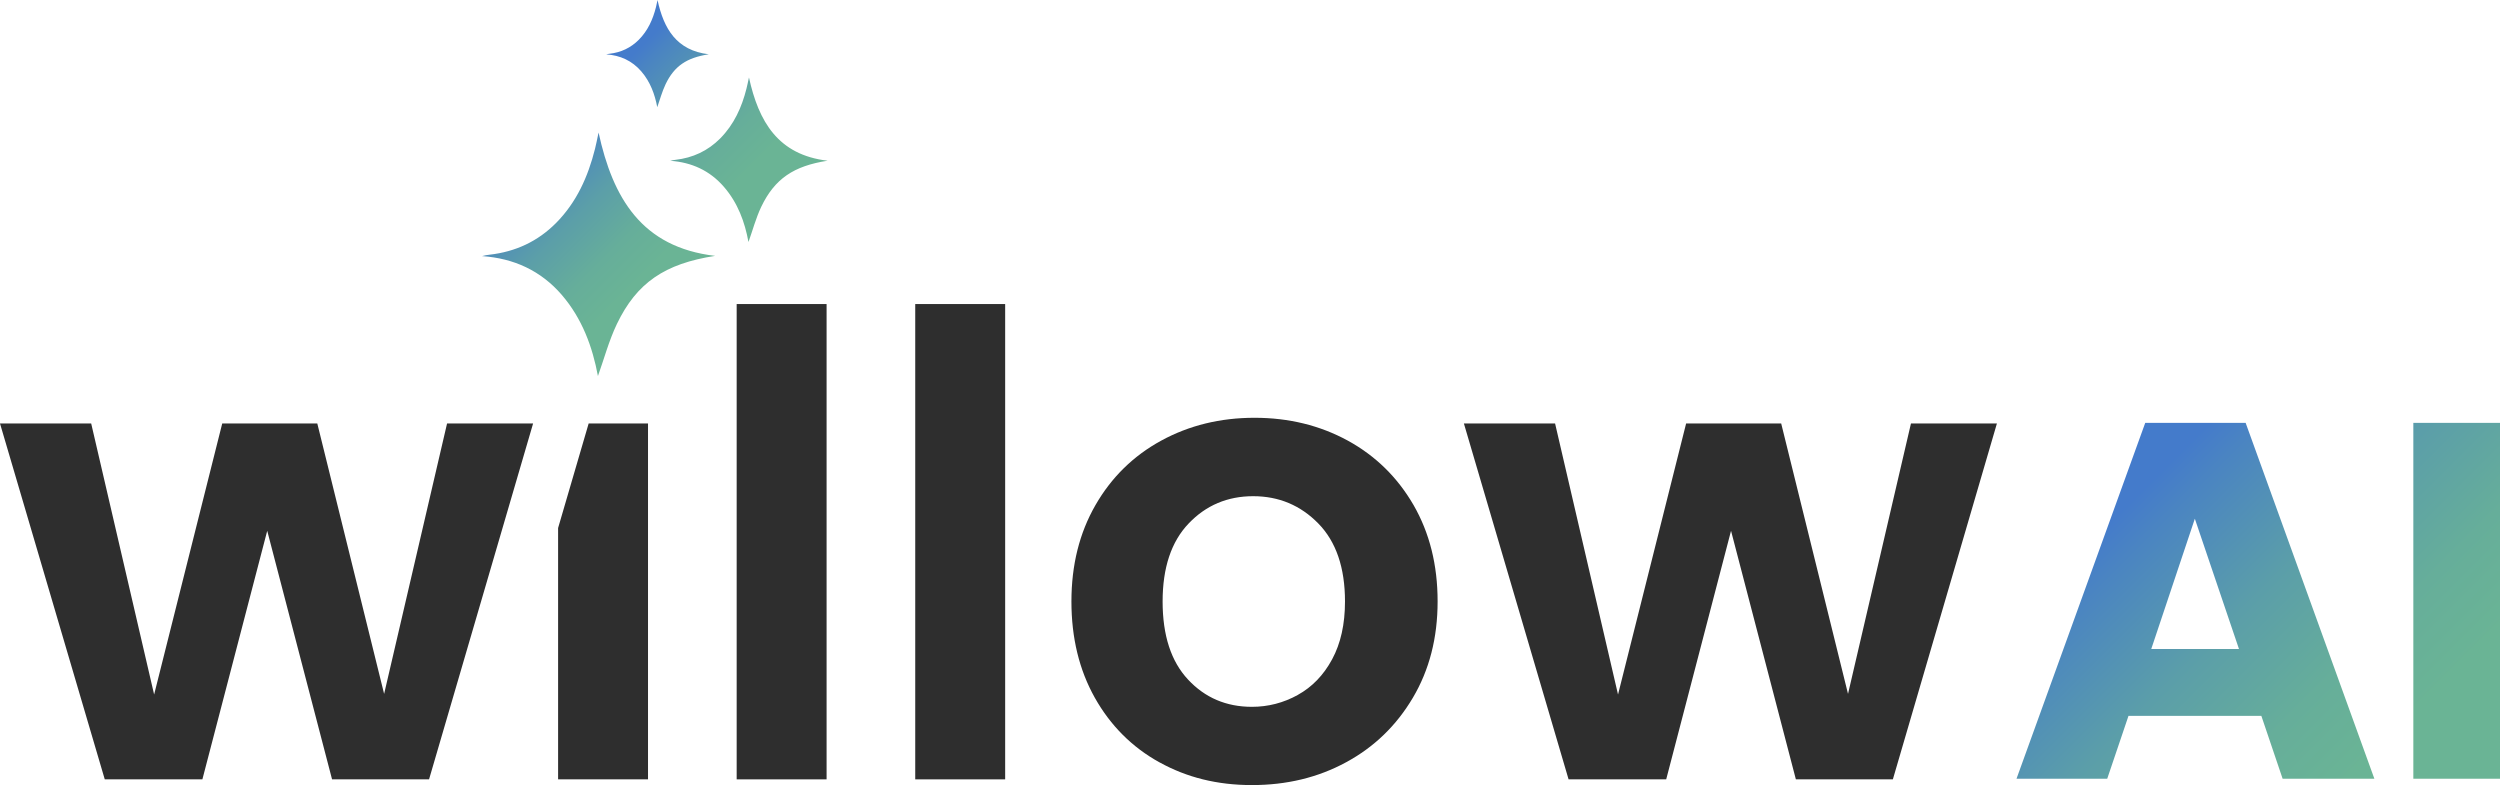 <?xml version="1.0" encoding="UTF-8"?><svg id="Layer_2" xmlns="http://www.w3.org/2000/svg" xmlns:xlink="http://www.w3.org/1999/xlink" viewBox="0 0 315 98.93"><defs><style>.cls-1{fill:#2e2e2e;}.cls-1,.cls-2,.cls-3{stroke-width:0px;}.cls-2{fill:url(#linear-gradient);}.cls-3{fill:url(#linear-gradient-2);}</style><linearGradient id="linear-gradient" x1="69.57" y1="13.28" x2="90.53" y2="34.25" gradientUnits="userSpaceOnUse"><stop offset=".09" stop-color="#447bcb"/><stop offset=".16" stop-color="#4a84c2"/><stop offset=".4" stop-color="#5b9ea9"/><stop offset=".62" stop-color="#66ae9a"/><stop offset=".79" stop-color="#6ab495"/></linearGradient><linearGradient id="linear-gradient-2" x1="266.2" y1="57.37" x2="310.98" y2="102.14" xlink:href="#linear-gradient"/></defs><g id="Layer_1-2"><path class="cls-1" d="M67.17,53.36l-13.11,44.84h-12.22l-8.17-31.32-8.17,31.32h-12.3L0,53.36h11.49l7.93,34.15,8.58-34.15h11.98l8.42,34.07,7.93-34.07h10.85Z"/><polygon class="cls-1" points="74.17 53.36 70.32 66.53 70.32 98.2 81.65 98.2 81.65 53.36 74.17 53.36"/><path class="cls-1" d="M104.15,38.31v59.89h-11.33v-59.89h11.33Z"/><path class="cls-1" d="M126.65,38.31v59.89h-11.33v-59.89h11.33Z"/><path class="cls-1" d="M146.08,96.05c-3.45-1.91-6.16-4.63-8.13-8.13-1.97-3.51-2.95-7.55-2.95-12.14s1.01-8.63,3.03-12.14c2.02-3.51,4.79-6.22,8.3-8.13,3.51-1.91,7.42-2.87,11.74-2.87s8.23.96,11.74,2.87c3.51,1.92,6.27,4.63,8.3,8.13,2.02,3.51,3.03,7.55,3.03,12.14s-1.04,8.63-3.12,12.14c-2.08,3.51-4.88,6.22-8.42,8.13-3.53,1.92-7.49,2.87-11.86,2.87s-8.2-.96-11.65-2.87ZM163.52,87.56c1.81-1,3.25-2.49,4.33-4.49,1.08-2,1.62-4.42,1.62-7.28,0-4.26-1.12-7.54-3.36-9.83-2.24-2.29-4.98-3.44-8.21-3.44s-5.95,1.15-8.13,3.44c-2.19,2.29-3.28,5.57-3.28,9.83s1.06,7.54,3.2,9.83c2.13,2.29,4.82,3.44,8.05,3.44,2.05,0,3.98-.5,5.79-1.5Z"/><path class="cls-1" d="M251.61,53.36l-13.11,44.84h-12.22l-8.17-31.32-8.17,31.32h-12.3l-13.19-44.84h11.49l7.93,34.15,8.58-34.15h11.98l8.42,34.07,7.93-34.07h10.85Z"/><path class="cls-2" d="M70.78,37.15c-2.64-3.05-6.03-4.6-10.04-4.88.33-.09.65-.15.96-.18,3.25-.37,6.06-1.67,8.37-4,2.58-2.61,4.02-5.82,4.9-9.33.15-.6.27-1.21.45-2.06,1.79,8.23,5.42,14.46,14.69,15.54-6.34.98-9.89,3.38-12.39,8.6-1.01,2.12-1.62,4.43-2.38,6.54-.68-3.65-1.98-7.24-4.57-10.24ZM94.32,30.46c.51-1.42.92-2.98,1.6-4.41,1.69-3.52,4.08-5.14,8.36-5.8-6.25-.73-8.69-4.93-9.91-10.49-.13.57-.2.98-.31,1.39-.59,2.36-1.57,4.53-3.31,6.29-1.56,1.57-3.45,2.45-5.65,2.7-.21.02-.43.06-.65.12,2.7.19,4.99,1.23,6.77,3.29,1.75,2.02,2.63,4.44,3.08,6.91ZM82.82,13.49c.33-.93.6-1.94,1.04-2.87,1.1-2.3,2.66-3.35,5.45-3.78-4.07-.48-5.67-3.21-6.46-6.83-.08.37-.13.64-.2.9-.39,1.54-1.02,2.95-2.16,4.1-1.02,1.02-2.25,1.6-3.68,1.76-.14.02-.28.04-.42.08,1.76.12,3.25.8,4.41,2.14,1.14,1.32,1.71,2.9,2.01,4.5Z"/><path class="cls-3" d="M284.92,90.2h-16.73l-2.68,7.92h-11.43l16.22-44.84h12.65l16.22,44.84h-11.56l-2.68-7.92ZM282.11,81.77l-5.56-16.41-5.49,16.41h11.05ZM315,53.28v44.84h-10.92v-44.84h10.92Z"/></g></svg>